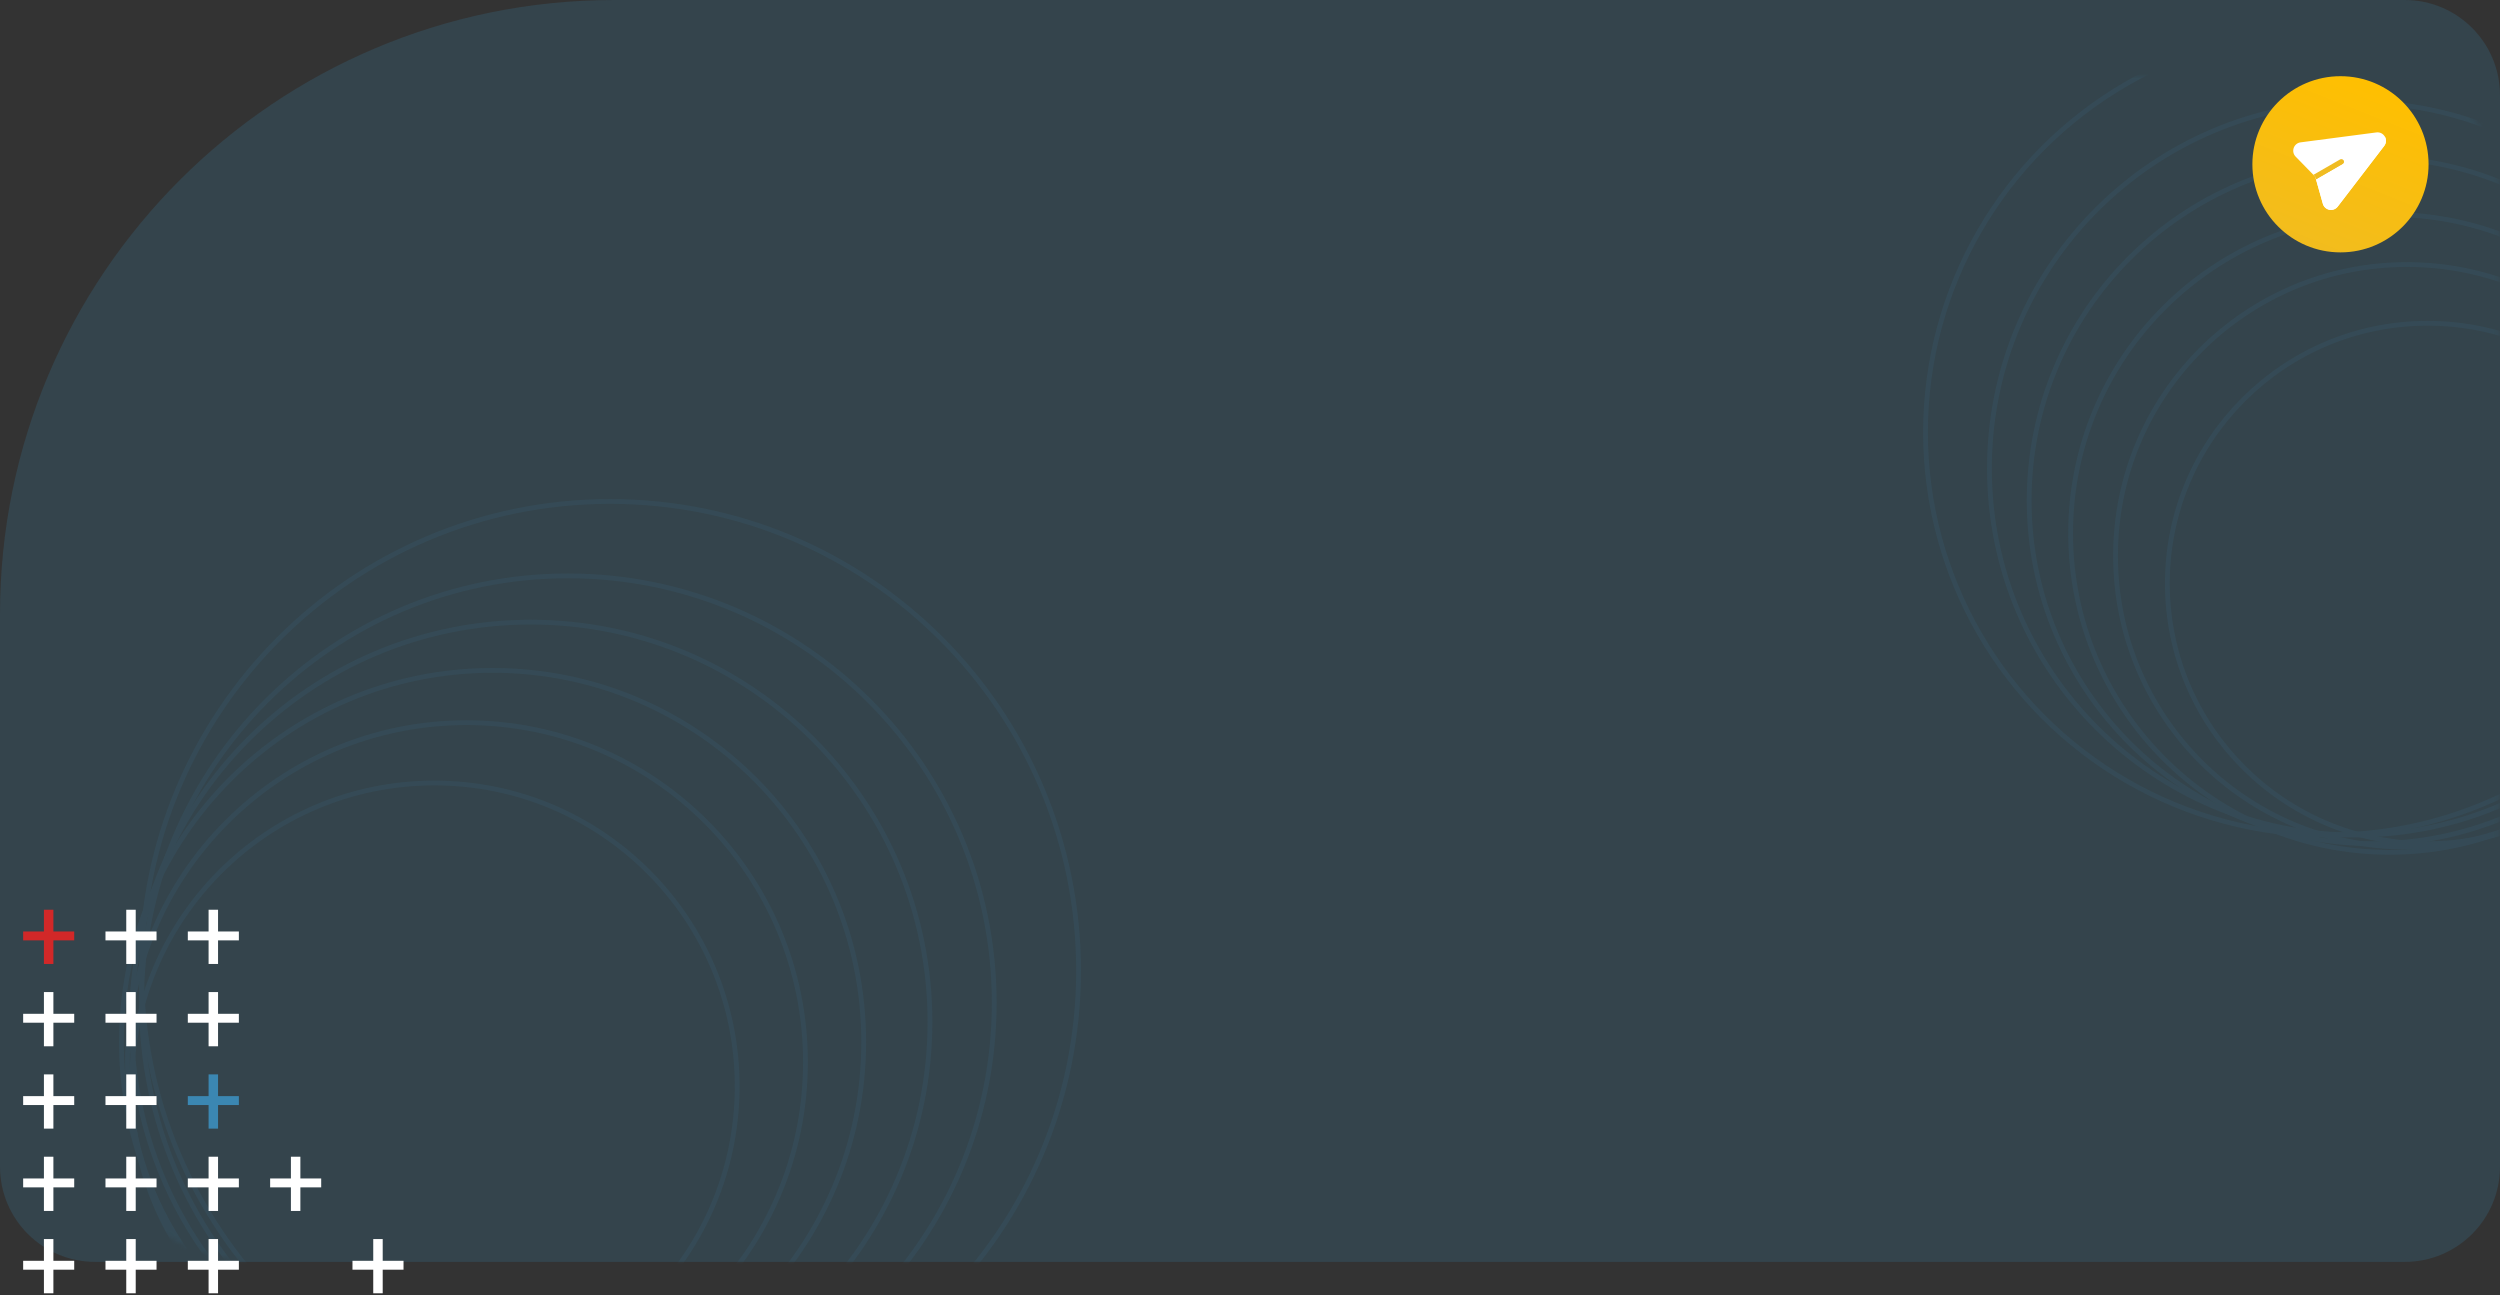 <svg width="525" height="272" viewBox="0 0 525 272" fill="none" xmlns="http://www.w3.org/2000/svg">
<rect x="0" y="0" width="525" height="272" fill="#333333" stroke="none"/>
<path opacity="0.2" d="M525 20C525 8.954 516.046 0 505 0H129C57.755 0 0 57.755 0 129V245C0 256.046 8.954 265 20 265H505C516.046 265 525 256.046 525 245V20Z" fill="#3B87B2"/>
<g opacity="0.1">
<mask id="mask0_3152_2158" style="mask-type:alpha" maskUnits="userSpaceOnUse" x="16" y="59" width="405" height="206">
<rect x="420.5" y="59.5" width="205" height="404" rx="38.5" transform="rotate(90 420.5 59.5)" fill="url(#paint0_linear_3152_2158)" stroke="#3B87B2"/>
</mask>
<g mask="url(#mask0_3152_2158)">
<path d="M154.809 228.121C154.809 263.297 126.333 291.812 91.208 291.812C56.084 291.812 27.609 263.297 27.609 228.121C27.609 192.945 56.084 164.431 91.208 164.431C126.333 164.431 154.809 192.945 154.809 228.121Z" stroke="#3B87B2"/>
<path d="M169.147 223.054C169.147 262.428 137.273 294.346 97.956 294.346C58.639 294.346 26.765 262.428 26.765 223.054C26.765 183.68 58.639 151.761 97.956 151.761C137.273 151.761 169.147 183.68 169.147 223.054Z" stroke="#3B87B2"/>
<path d="M181.377 218.831C181.377 261.937 146.482 296.88 103.438 296.88C60.395 296.88 25.5 261.937 25.5 218.831C25.5 175.725 60.395 140.781 103.438 140.781C146.482 140.781 181.377 175.725 181.377 218.831Z" stroke="#3B87B2"/>
<path d="M195.293 214.608C195.293 260.979 157.755 298.57 111.451 298.57C65.147 298.57 27.609 260.979 27.609 214.608C27.609 168.237 65.147 130.646 111.451 130.646C157.755 130.646 195.293 168.236 195.293 214.608Z" stroke="#3B87B2"/>
<path d="M208.788 210.596C208.788 260.116 168.701 300.259 119.253 300.259C69.805 300.259 29.717 260.116 29.717 210.596C29.717 161.076 69.805 120.933 119.253 120.933C168.701 120.933 208.788 161.076 208.788 210.596Z" stroke="#3B87B2"/>
<path d="M226.5 203.839C226.5 258.257 182.448 302.37 128.108 302.37C73.769 302.37 29.717 258.257 29.717 203.839C29.717 149.421 73.769 105.308 128.108 105.308C182.448 105.308 226.5 149.421 226.5 203.839Z" stroke="#3B87B2"/>
</g>
</g>
<path d="M74.02 264.767V266.636H84.74V264.767H74.02ZM78.381 260.202V271.588H80.368V260.202H78.381Z" fill="white"/>
<path d="M56.73 247.478V249.347H67.451V247.478H56.73ZM61.092 242.912V254.299H63.079V242.912H61.092Z" fill="white"/>
<path d="M39.441 195.61V197.479H50.162V195.61H39.441ZM43.803 191.045V202.432H45.79V191.045H43.803Z" fill="white"/>
<path d="M39.441 212.899V214.769H50.162V212.899H39.441ZM43.803 208.334V219.721H45.79V208.334H43.803Z" fill="white"/>
<path d="M39.441 230.188V232.058H50.162V230.188H39.441ZM43.803 225.623V237.01H45.79V225.623H43.803Z" fill="#3B87B2"/>
<path d="M39.441 247.478V249.347H50.162V247.478H39.441ZM43.803 242.912V254.299H45.79V242.912H43.803Z" fill="white"/>
<path d="M39.441 264.767V266.636H50.162V264.767H39.441ZM43.803 260.202V271.588H45.79V260.202H43.803Z" fill="white"/>
<path d="M22.152 195.61V197.479H32.873V195.61H22.152ZM26.514 191.045V202.432H28.501V191.045H26.514Z" fill="white"/>
<path d="M22.152 212.899V214.769H32.873V212.899H22.152ZM26.514 208.334V219.721H28.501V208.334H26.514Z" fill="white"/>
<path d="M22.152 230.188V232.058H32.873V230.188H22.152ZM26.514 225.623V237.01H28.501V225.623H26.514Z" fill="white"/>
<path d="M22.152 247.478V249.347H32.873V247.478H22.152ZM26.514 242.912V254.299H28.501V242.912H26.514Z" fill="white"/>
<path d="M22.152 264.767V266.636H32.873V264.767H22.152ZM26.514 260.202V271.588H28.501V260.202H26.514Z" fill="white"/>
<path d="M4.863 195.61V197.479H15.584V195.61H4.863ZM9.224 191.045V202.432H11.212V191.045H9.224Z" fill="#D22828"/>
<path d="M4.863 212.899V214.769H15.584V212.899H4.863ZM9.224 208.334V219.721H11.212V208.334H9.224Z" fill="white"/>
<path d="M4.863 230.188V232.058H15.584V230.188H4.863ZM9.224 225.623V237.01H11.212V225.623H9.224Z" fill="white"/>
<path d="M4.863 247.478V249.347H15.584V247.478H4.863ZM9.224 242.912V254.299H11.212V242.912H9.224Z" fill="white"/>
<path d="M4.863 264.767V266.636H15.584V264.767H4.863ZM9.224 260.202V271.588H11.212V260.202H9.224Z" fill="white"/>
<g opacity="0.1">
<mask id="mask1_3152_2158" style="mask-type:alpha" maskUnits="userSpaceOnUse" x="367" y="16" width="158" height="210">
<path d="M500.715 16.5C513.693 16.5 524.215 27.021 524.215 40V225.5H417C389.662 225.5 367.5 203.338 367.5 176V16.5H500.715Z" fill="url(#paint1_linear_3152_2158)" stroke="#3B87B2"/>
</mask>
<g mask="url(#mask1_3152_2158)">
<path d="M509.789 67.887C539.967 67.887 564.43 92.351 564.43 122.529C564.43 152.707 539.966 177.172 509.789 177.172C479.611 177.172 455.146 152.707 455.146 122.529C455.146 92.351 479.61 67.887 509.789 67.887Z" stroke="#3B87B2"/>
<circle cx="505.435" cy="116.725" r="61.172" stroke="#3B87B2"/>
<circle cx="501.807" cy="112.008" r="66.977" stroke="#3B87B2"/>
<circle cx="498.18" cy="105.116" r="72.056" stroke="#3B87B2"/>
<circle cx="494.733" cy="98.404" r="76.953" stroke="#3B87B2"/>
<circle cx="488.929" cy="90.786" r="84.572" stroke="#3B87B2"/>
</g>
</g>
<circle cx="491.5" cy="34.5" r="18.5" fill="url(#paint2_linear_3152_2158)"/>
<path d="M500.808 28.68C501.174 29.313 501.125 30.067 500.68 30.647L490.915 43.389C490.513 43.915 489.85 44.183 489.172 44.053C488.508 43.925 487.981 43.441 487.798 42.79L486.354 37.648L486.203 37.113L485.815 36.715L482.084 32.893C481.612 32.409 481.456 31.711 481.677 31.072C481.896 30.441 482.446 29.982 483.124 29.894L499.041 27.808C499.766 27.713 500.443 28.048 500.808 28.68Z" fill="white"/>
<path d="M486.354 37.648L487.798 42.79C487.981 43.441 488.508 43.925 489.172 44.053C489.85 44.183 490.513 43.915 490.915 43.39L500.68 30.647C501.125 30.067 501.174 29.314 500.808 28.681L486.203 37.113L486.354 37.648Z" fill="white"/>
<path d="M492.147 33.682C492.295 33.939 492.207 34.268 491.949 34.417L486.354 37.648L486.203 37.113L485.815 36.715L491.411 33.485C491.669 33.336 491.998 33.424 492.147 33.682Z" fill="#F0BC22"/>
<path d="M486.354 37.648L491.949 34.417C492.207 34.268 492.295 33.939 492.147 33.682L486.203 37.113L486.354 37.648Z" fill="#F0BC22"/>
<defs>
<linearGradient id="paint0_linear_3152_2158" x1="567.103" y1="70.363" x2="320.905" y2="385.901" gradientUnits="userSpaceOnUse">
<stop stop-color="#747DEF"/>
<stop offset="1" stop-color="#5E3BE1"/>
</linearGradient>
<linearGradient id="paint1_linear_3152_2158" x1="478.857" y1="21.892" x2="370.126" y2="227.652" gradientUnits="userSpaceOnUse">
<stop stop-color="#747DEF"/>
<stop offset="1" stop-color="#5E3BE1"/>
</linearGradient>
<linearGradient id="paint2_linear_3152_2158" x1="499.242" y1="17.038" x2="483.341" y2="57.104" gradientUnits="userSpaceOnUse">
<stop stop-color="#FFBF00"/>
<stop offset="1" stop-color="#F0BC22"/>
</linearGradient>
</defs>
</svg>
